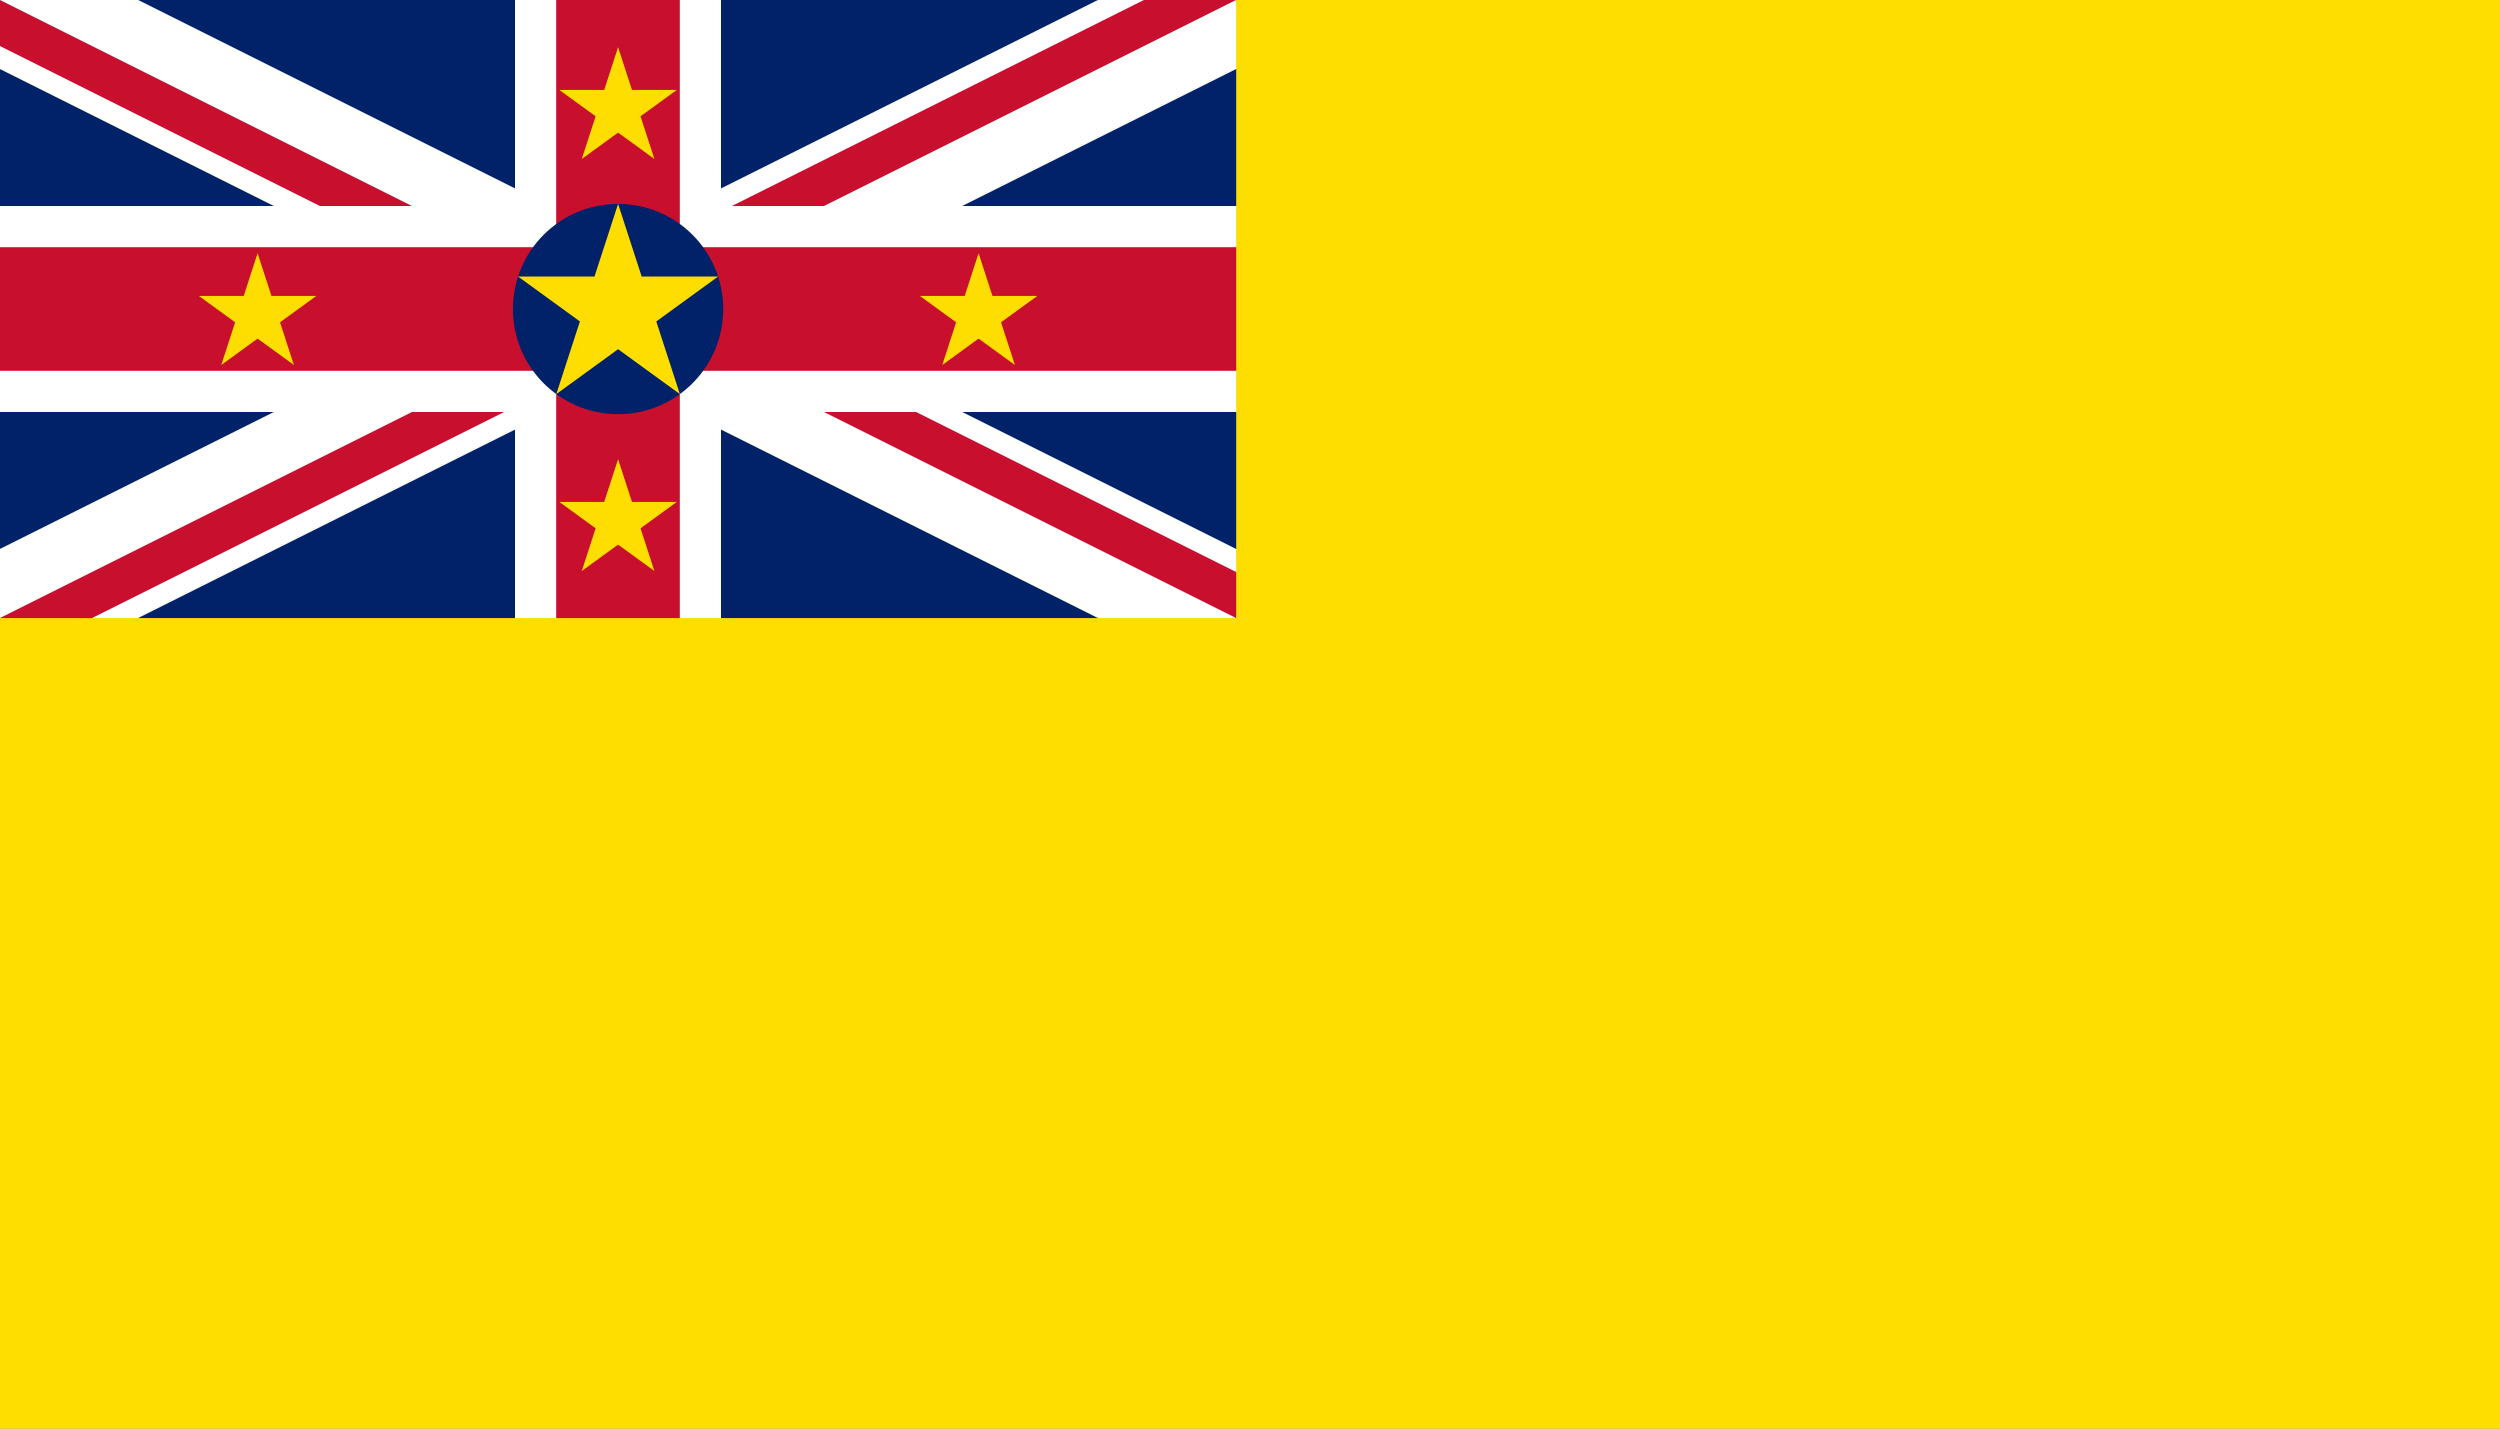 <?xml version="1.0" encoding="UTF-8" standalone="no"?>
<svg
   xmlns:dc="http://purl.org/dc/elements/1.1/"
   xmlns:cc="http://creativecommons.org/ns#"
   xmlns:rdf="http://www.w3.org/1999/02/22-rdf-syntax-ns#"
   xmlns:svg="http://www.w3.org/2000/svg"
   xmlns="http://www.w3.org/2000/svg"
   xmlns:xlink="http://www.w3.org/1999/xlink"
   xmlns:sodipodi="http://sodipodi.sourceforge.net/DTD/sodipodi-0.dtd"
   xmlns:inkscape="http://www.inkscape.org/namespaces/inkscape"
   width="875"
   height="500"
   viewBox="0 0 175 100"
   version="1.1"
   id="svg44"
   sodipodi:docname="Niue.svg"
   inkscape:version="1.0.2 (e86c8708, 2021-01-15)">
  <rect x="0" y="0" width="175" height="100" fill="#808080" stroke="none"/>
  <defs
     id="defs48" />
  <sodipodi:namedview
     pagecolor="#ffffff"
     bordercolor="#666666"
     borderopacity="1"
     objecttolerance="10"
     gridtolerance="10"
     guidetolerance="10"
     inkscape:pageopacity="0"
     inkscape:pageshadow="2"
     inkscape:window-width="1344"
     inkscape:window-height="729"
     id="namedview46"
     showgrid="false"
     inkscape:zoom="0.82177115"
     inkscape:cx="406.06683"
     inkscape:cy="283.6145"
     inkscape:window-x="0"
     inkscape:window-y="25"
     inkscape:window-maximized="1"
     inkscape:current-layer="svg44" />
  <clipPath
     id="t">
    <path
       d="M 0,0 V 15 H 70 V 30 H 60 Z M 0,30 V 40 H 30 V 0 h 30 z"
       id="path10" />
  </clipPath>
  <title
     id="title13">Flag of Niue</title>
  <rect
     width="173.065"
     height="86.533"
     fill="#012169"
     id="rect15"
     x="6.0791017e-10"
     y="2.121582e-08"
     style="stroke-width:1.442" />
  <g
     stroke="#c8102e"
     stroke-width="6"
     id="g25"
     transform="scale(1.442)">
    <path
       d="M 0,0 60,30 M 60,0 0,30"
       stroke="#ffffff"
       id="path17" />
    <path
       d="M 0,0 60,30 M 60,0 0,30"
       clip-path="url(#t)"
       stroke-width="4"
       id="path19" />
    <path
       d="M 30,0 V 40 M 0,15 h 70"
       stroke="#ffffff"
       stroke-width="10"
       id="path21" />
    <path
       d="M 30,0 V 40 M 0,15 h 70"
       id="path23" />
  </g>
  <path
     d="M 86.533,43.266 H 0 V 100 H 175 V 0 H 86.533 Z"
     fill="#fedd00"
     id="path27"
     style="stroke-width:1.559"
     sodipodi:nodetypes="ccccccc" />
  <g
     transform="matrix(1.442,0,0,1.442,43.266,21.633)"
     id="g42">
    <g
       transform="scale(5.104)"
       id="g32">
      <circle
         r="1"
         fill="#012169"
         id="circle29"
         cx="0"
         cy="0" />
      <path
         id="s"
         d="M 0,-513674 301930,415571 -488533,-158734 H 488533 L -301930,415571"
         fill="#fedd00"
         transform="matrix(1.94676e-6,0,0,1.94676e-6,0,0)" />
    </g>
    <use
       xlink:href="#s"
       transform="matrix(3,0,0,3,-17.5,0.29)"
       id="use34"
       x="0"
       y="0"
       width="100%"
       height="100%" />
    <use
       xlink:href="#s"
       transform="matrix(3,0,0,3,17.5,0.29)"
       id="use36"
       x="0"
       y="0"
       width="100%"
       height="100%" />
    <use
       xlink:href="#s"
       transform="matrix(3,0,0,3,0,10.29)"
       id="use38"
       x="0"
       y="0"
       width="100%"
       height="100%" />
    <use
       xlink:href="#s"
       transform="matrix(3,0,0,3,0,-9.71)"
       id="use40"
       x="0"
       y="0"
       width="100%"
       height="100%" />
  </g>
</svg>

